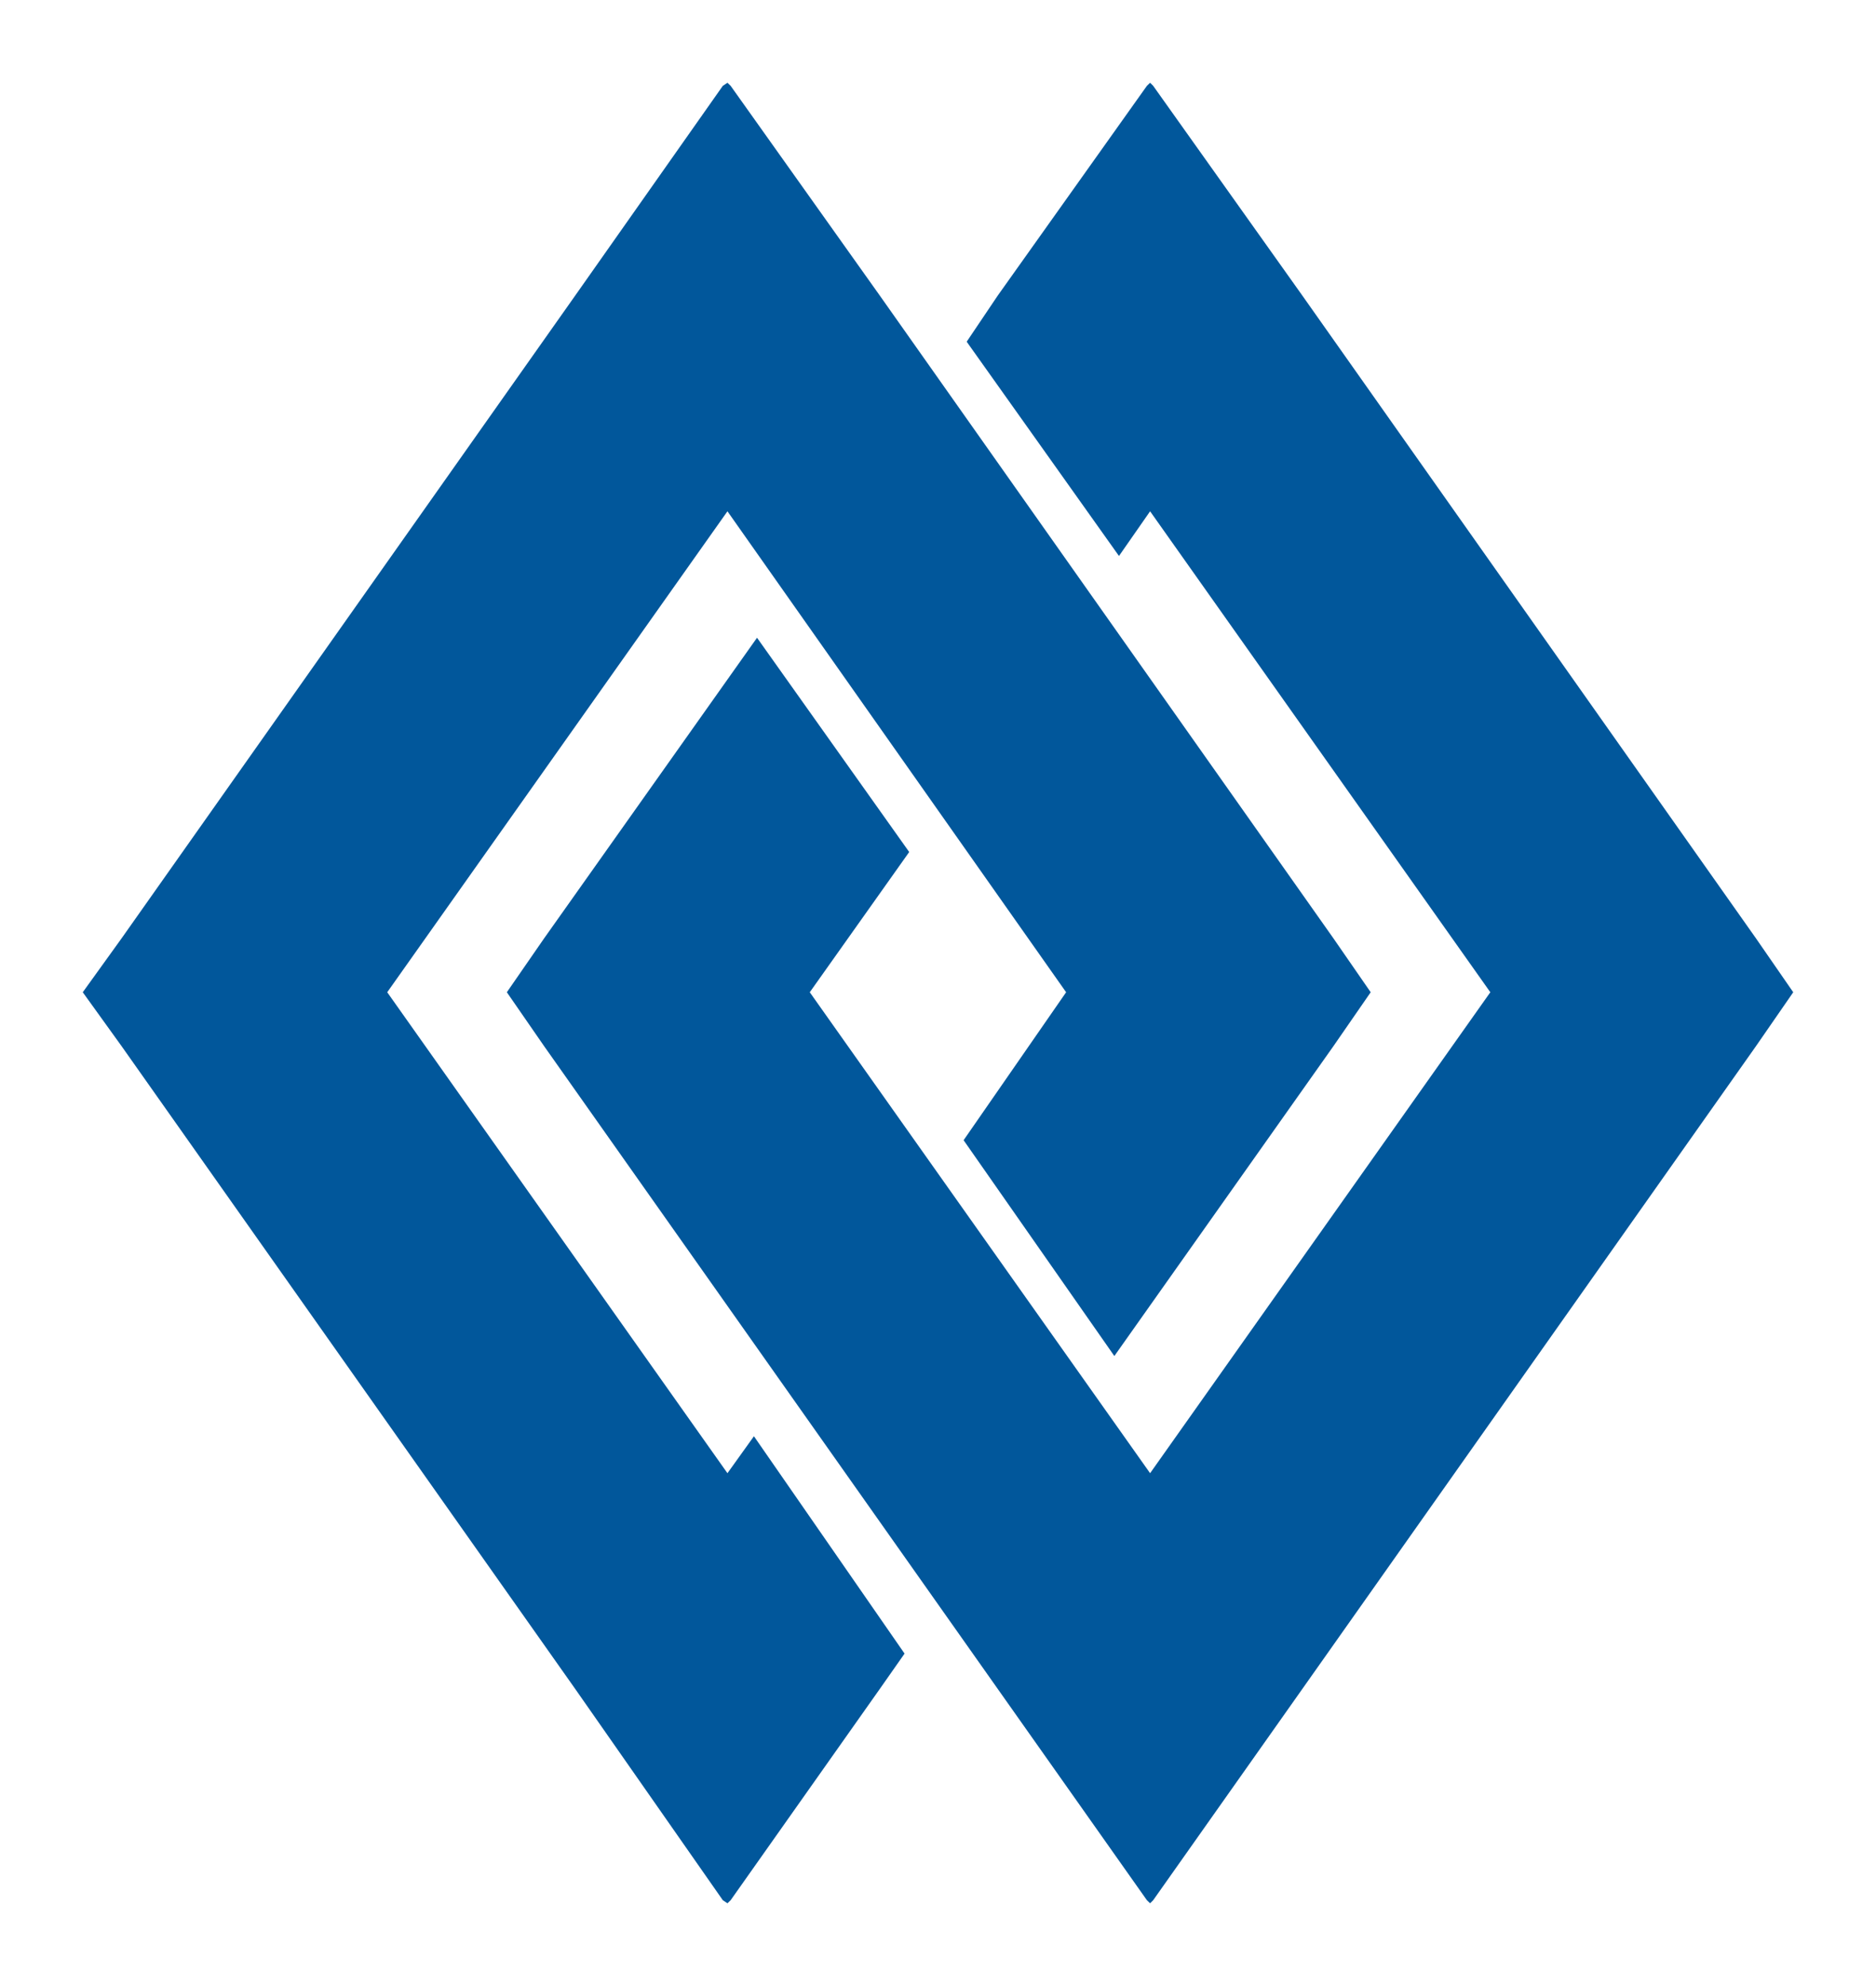 <svg width="17" height="18" viewBox="0 0 17 18" fill="none" xmlns="http://www.w3.org/2000/svg">
<g id="Group 1">
<path id="Vector" d="M15.912 8.504L11.801 2.678L10.45 0.778L10.422 0.75L10.393 0.778L9.042 2.678L8.76 3.097L10.14 5.039L10.422 4.634L13.505 8.993L10.422 13.352L7.338 8.993L8.239 7.722L6.86 5.78L4.931 8.504L4.593 8.993L4.931 9.482L9.042 15.308L10.393 17.222L10.422 17.25L10.45 17.222L11.801 15.308L15.912 9.482L16.25 8.993L15.912 8.504Z" fill="#01579B"/>
<path id="Vector_2" d="M12.083 8.504L7.972 2.678L6.621 0.778L6.592 0.75L6.55 0.778L5.213 2.678L1.102 8.504L0.75 8.993L1.102 9.482L5.213 15.308L6.55 17.222L6.592 17.25L6.621 17.222L7.972 15.308L8.197 14.987L6.832 13.017L6.592 13.352L3.509 8.993L6.592 4.634L9.661 8.993L8.732 10.334L10.098 12.29L12.083 9.482L12.421 8.993L12.083 8.504Z" fill="#01579B"/>
</g>
</svg>
